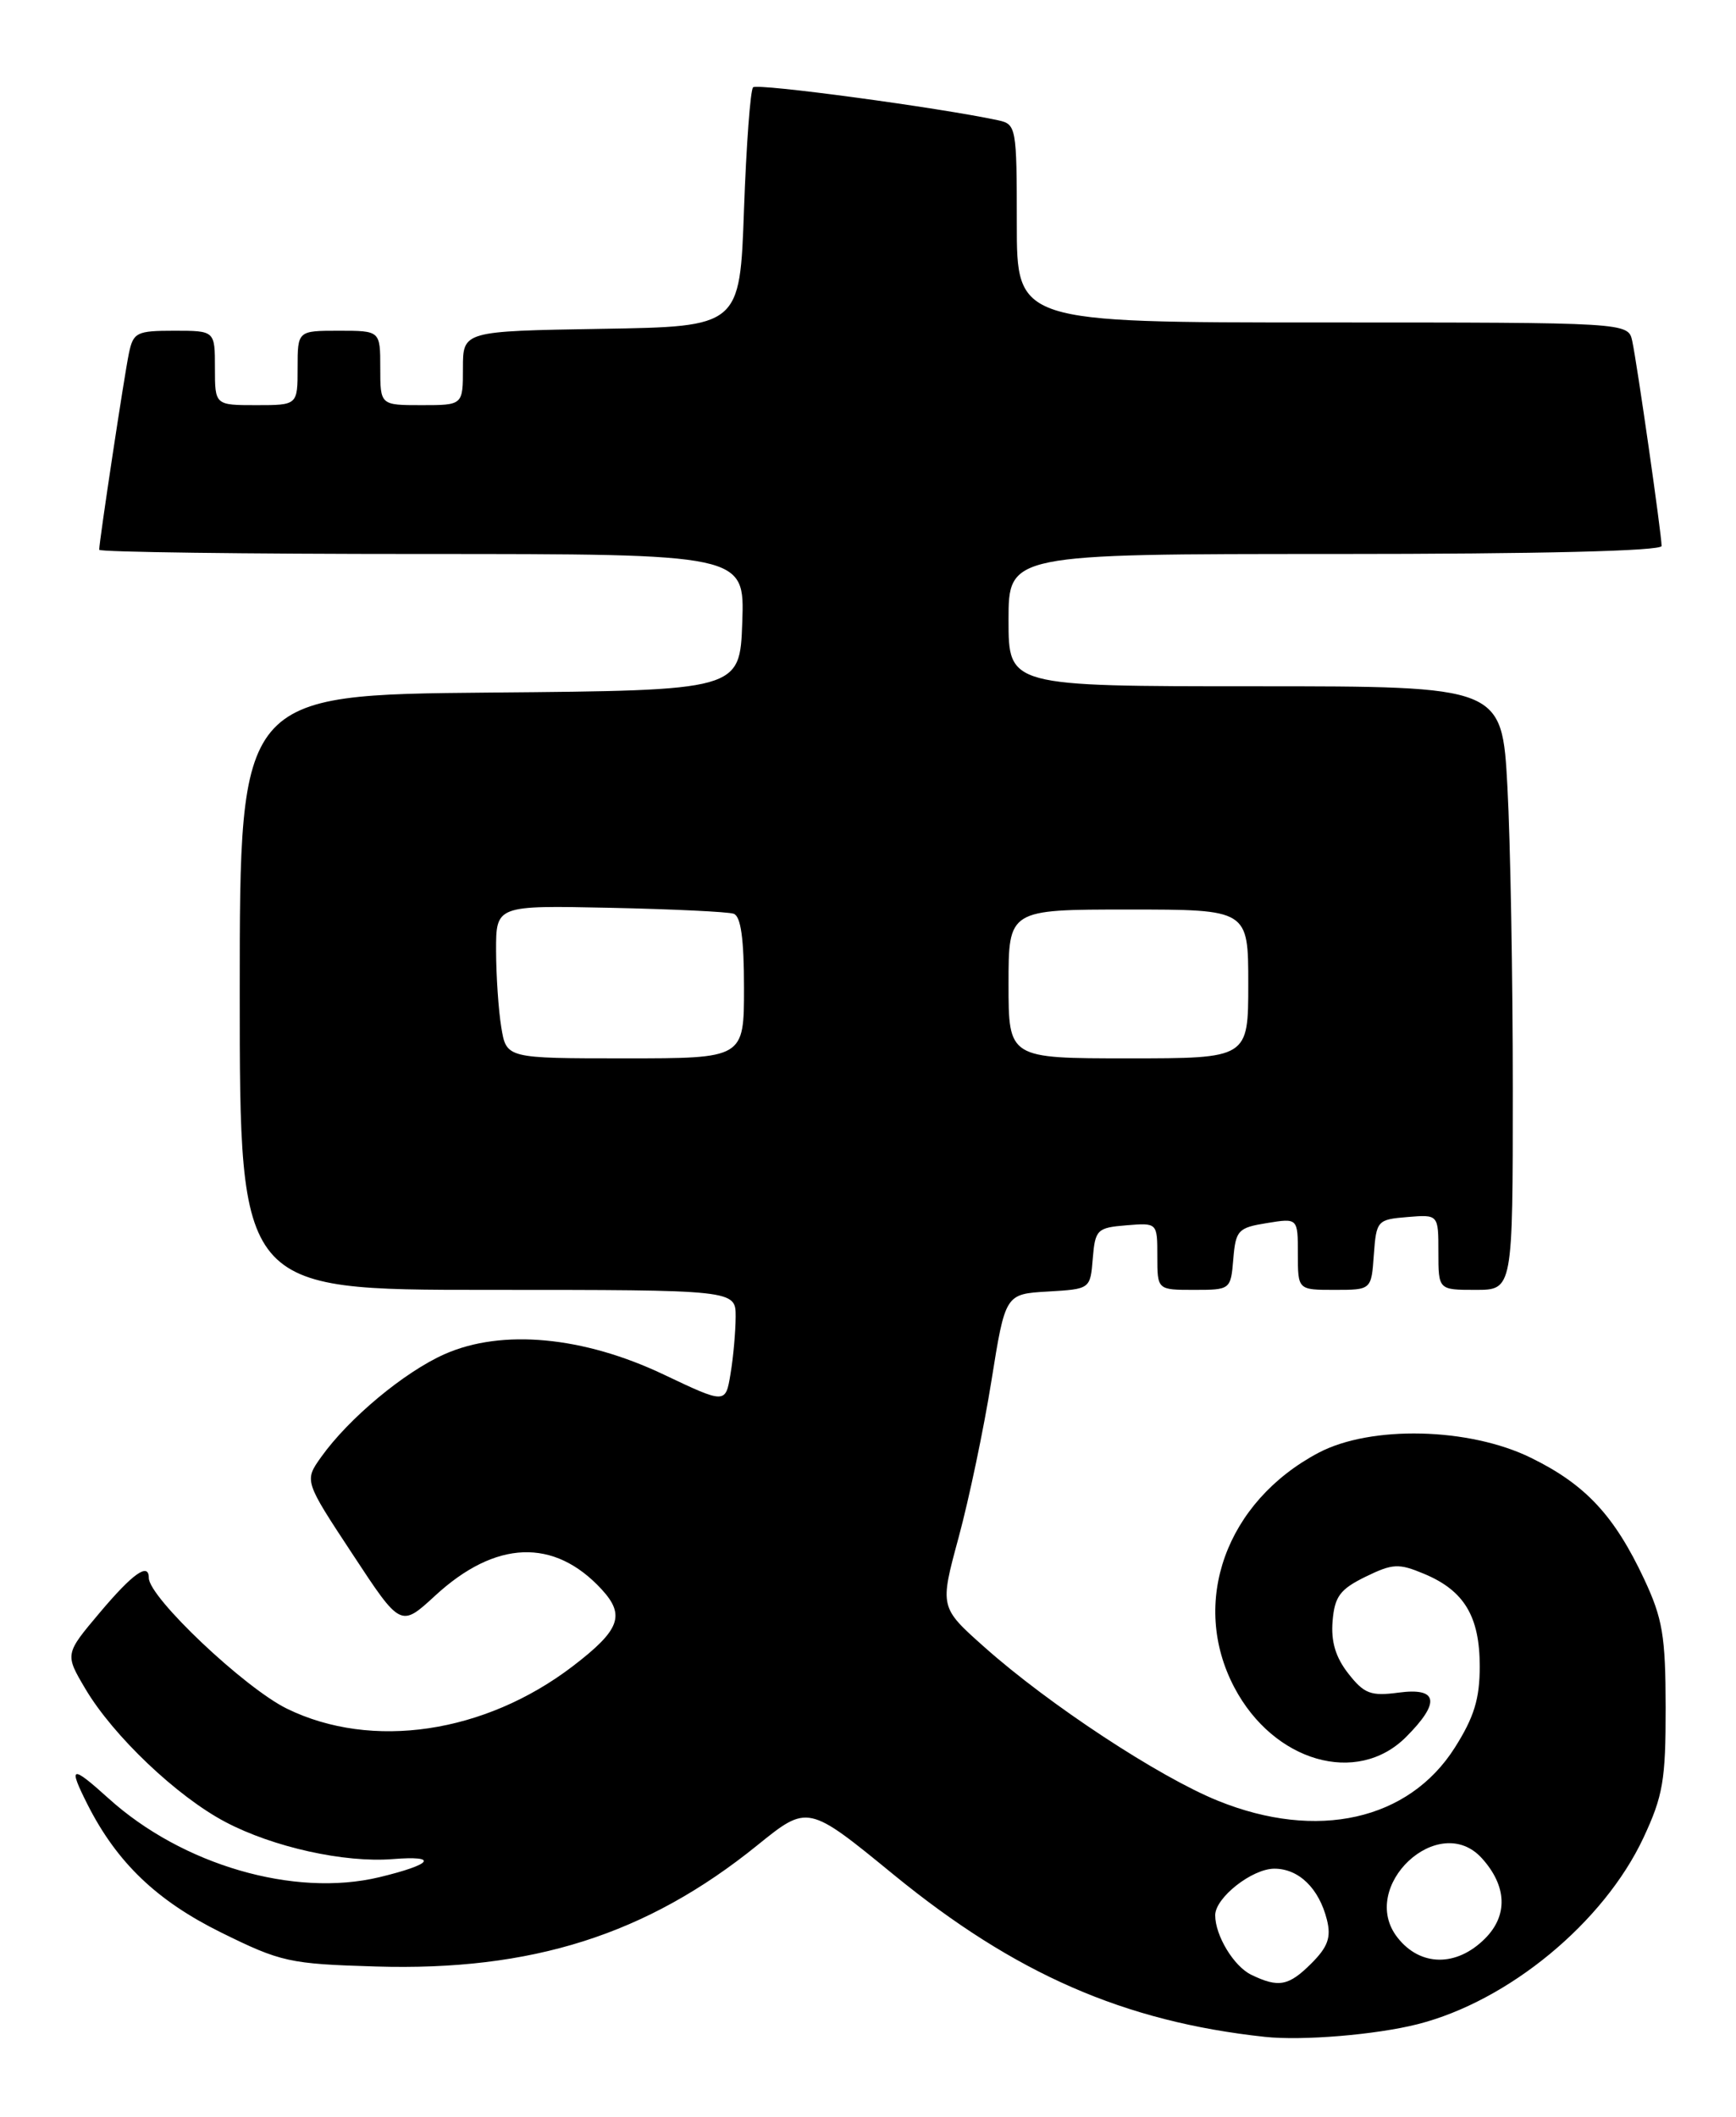 <?xml version="1.0" encoding="UTF-8" standalone="no"?>
<!DOCTYPE svg PUBLIC "-//W3C//DTD SVG 1.1//EN" "http://www.w3.org/Graphics/SVG/1.1/DTD/svg11.dtd" >
<svg xmlns="http://www.w3.org/2000/svg" xmlns:xlink="http://www.w3.org/1999/xlink" version="1.1" viewBox="0 0 210 256">
 <g >
 <path fill="currentColor"
d=" M 171.48 244.81 C 182.48 242.02 194.00 232.51 198.80 222.27 C 201.17 217.20 201.50 215.29 201.49 206.50 C 201.48 197.86 201.12 195.75 198.90 191.00 C 195.28 183.28 191.79 179.54 185.20 176.31 C 177.73 172.64 165.83 172.36 159.50 175.70 C 148.29 181.63 143.91 193.83 149.32 204.09 C 154.07 213.09 164.16 216.00 170.08 210.08 C 174.28 205.88 173.97 204.06 169.16 204.71 C 165.83 205.15 165.02 204.85 163.11 202.41 C 161.57 200.45 160.99 198.54 161.20 196.05 C 161.45 193.08 162.10 192.21 165.17 190.70 C 168.48 189.09 169.19 189.05 172.29 190.35 C 177.12 192.37 179.00 195.49 179.00 201.53 C 179.00 205.46 178.32 207.68 175.98 211.37 C 170.41 220.15 159.33 222.64 147.34 217.79 C 140.21 214.91 126.90 206.16 119.09 199.21 C 113.67 194.39 113.67 194.39 115.96 185.95 C 117.22 181.30 119.01 172.78 119.93 167.00 C 121.61 156.50 121.61 156.50 126.75 156.20 C 131.89 155.90 131.89 155.90 132.19 152.20 C 132.48 148.71 132.71 148.48 136.25 148.19 C 140.00 147.88 140.00 147.88 140.00 151.94 C 140.00 156.00 140.00 156.00 144.44 156.00 C 148.85 156.00 148.88 155.97 149.19 152.26 C 149.48 148.79 149.77 148.48 153.25 147.92 C 157.00 147.31 157.00 147.31 157.00 151.66 C 157.00 156.00 157.00 156.00 161.44 156.00 C 165.89 156.00 165.89 156.00 166.19 151.75 C 166.49 147.62 166.61 147.49 170.25 147.19 C 174.00 146.88 174.00 146.88 174.00 151.44 C 174.00 156.00 174.00 156.00 178.50 156.00 C 183.00 156.00 183.00 156.00 183.00 131.66 C 183.00 118.27 182.71 101.84 182.35 95.16 C 181.69 83.00 181.69 83.00 151.85 83.00 C 122.00 83.00 122.00 83.00 122.00 75.00 C 122.00 67.00 122.00 67.00 161.50 67.00 C 186.34 67.00 201.00 66.64 201.00 66.03 C 201.00 64.64 198.03 43.93 197.45 41.25 C 196.96 39.00 196.96 39.00 159.98 39.00 C 123.00 39.00 123.00 39.00 123.00 27.02 C 123.00 15.40 122.93 15.02 120.75 14.55 C 113.58 13.01 91.61 10.05 91.10 10.56 C 90.77 10.89 90.28 17.54 90.00 25.33 C 89.50 39.50 89.50 39.50 72.75 39.77 C 56.00 40.05 56.00 40.05 56.00 44.52 C 56.00 49.00 56.00 49.00 51.00 49.00 C 46.00 49.00 46.00 49.00 46.00 44.50 C 46.00 40.00 46.00 40.00 41.00 40.00 C 36.00 40.00 36.00 40.00 36.00 44.50 C 36.00 49.00 36.00 49.00 31.00 49.00 C 26.00 49.00 26.00 49.00 26.00 44.50 C 26.00 40.00 26.00 40.00 21.08 40.00 C 16.52 40.00 16.12 40.20 15.59 42.75 C 15.03 45.43 12.00 65.48 12.00 66.49 C 12.00 66.77 29.57 67.00 51.04 67.00 C 90.08 67.00 90.08 67.00 89.79 75.25 C 89.50 83.50 89.50 83.50 59.25 83.76 C 29.00 84.03 29.00 84.03 29.00 120.01 C 29.00 156.00 29.00 156.00 59.00 156.00 C 89.00 156.00 89.00 156.00 88.99 159.25 C 88.98 161.04 88.71 164.14 88.37 166.15 C 87.77 169.79 87.77 169.79 80.29 166.24 C 70.57 161.62 60.72 160.70 53.79 163.77 C 48.91 165.93 42.19 171.53 38.86 176.20 C 36.80 179.09 36.80 179.09 42.64 187.95 C 48.47 196.82 48.47 196.82 52.63 192.99 C 59.94 186.25 67.03 185.98 72.78 192.22 C 75.67 195.36 75.00 197.14 69.28 201.52 C 58.63 209.65 44.98 211.67 34.71 206.65 C 29.57 204.13 18.00 193.18 18.00 190.83 C 18.00 188.92 16.06 190.30 12.08 195.02 C 7.84 200.05 7.84 200.05 10.34 204.27 C 13.70 209.94 21.42 217.28 27.28 220.36 C 33.05 223.40 41.67 225.31 47.51 224.84 C 53.14 224.39 52.33 225.48 45.89 227.03 C 35.59 229.50 22.05 225.56 13.13 217.50 C 8.59 213.40 8.20 213.52 10.62 218.30 C 14.16 225.27 18.98 229.88 26.73 233.71 C 33.98 237.29 34.99 237.52 45.45 237.83 C 64.33 238.40 78.23 233.99 91.61 223.17 C 97.72 218.23 97.72 218.23 108.11 226.73 C 122.79 238.73 135.98 244.50 153.00 246.34 C 157.53 246.83 166.43 246.09 171.48 244.81 Z  M 151.36 238.83 C 149.25 237.81 147.00 234.09 147.00 231.63 C 147.00 229.51 151.46 226.00 154.16 226.00 C 157.12 226.00 159.57 228.39 160.52 232.20 C 161.04 234.31 160.63 235.46 158.64 237.45 C 155.89 240.20 154.67 240.43 151.36 238.83 Z  M 169.06 234.34 C 164.22 228.20 174.05 218.96 179.27 224.75 C 182.30 228.11 182.43 231.66 179.64 234.45 C 176.20 237.90 171.81 237.85 169.06 234.34 Z  M 60.64 124.25 C 60.30 122.19 60.02 118.03 60.01 115.00 C 60.00 109.50 60.00 109.50 73.75 109.79 C 81.31 109.95 88.06 110.27 88.75 110.51 C 89.62 110.81 90.00 113.54 90.00 119.47 C 90.00 128.00 90.00 128.00 75.63 128.00 C 61.26 128.00 61.26 128.00 60.64 124.25 Z  M 122.00 119.00 C 122.00 110.00 122.00 110.00 136.50 110.00 C 151.00 110.00 151.00 110.00 151.00 119.00 C 151.00 128.00 151.00 128.00 136.50 128.00 C 122.00 128.00 122.00 128.00 122.00 119.00 Z "/>
</g>
</svg>